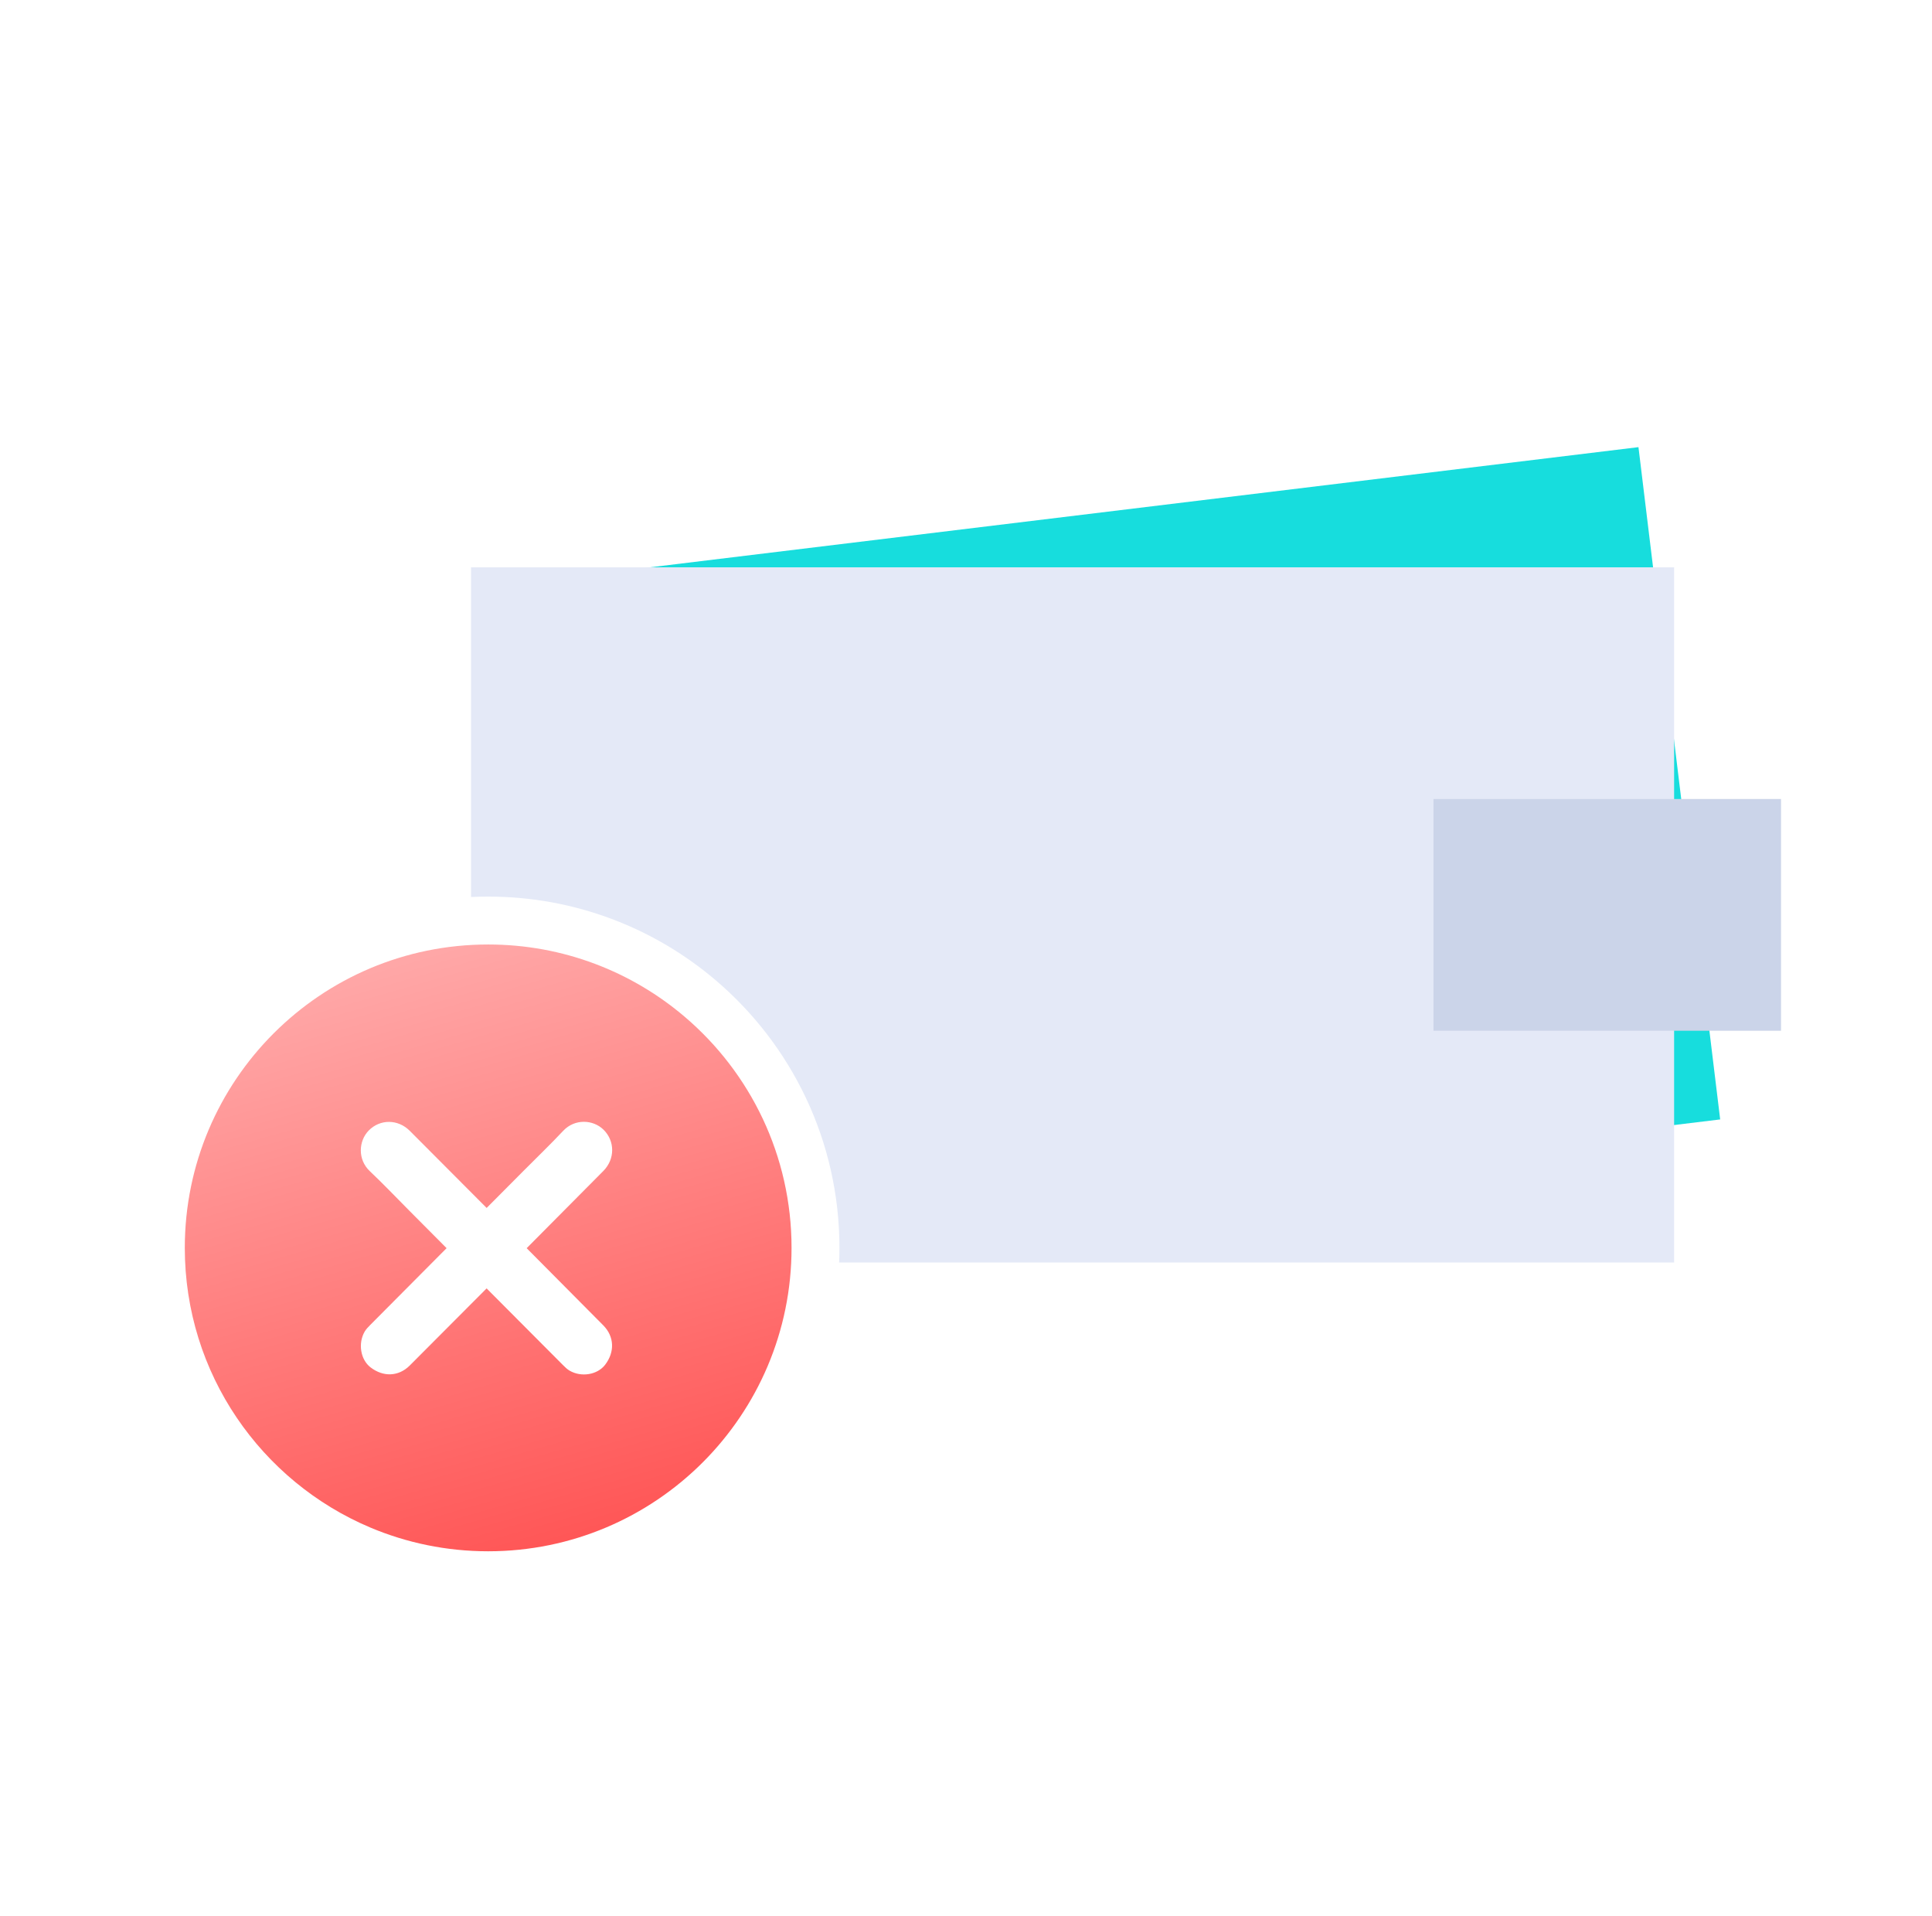 <svg width="121" height="120" viewBox="0 0 121 120" fill="none" xmlns="http://www.w3.org/2000/svg">
<rect x="30.191" y="36.805" width="72.958" height="42.41" transform="rotate(-6.931 30.191 36.805)" fill="#17DDDD"/>
<rect x="29.5" y="35.527" width="75.349" height="43.535" fill="#E4E9F7"/>
<rect x="89.777" y="50.035" width="21.767" height="14.512" fill="#CBD4E9"/>
<g filter="url(#filter0_d_12747_57787)">
<path d="M6.5 73.998C6.5 61.849 16.35 51.999 28.501 51.999C33.943 51.999 38.924 53.975 42.766 57.251C47.499 61.286 50.5 67.291 50.5 73.998C50.5 86.147 40.65 95.996 28.501 95.996C25.474 95.996 22.589 95.385 19.964 94.279C12.053 90.946 6.5 83.12 6.5 73.998Z" fill="white"/>
<path d="M9.5 73.998C9.5 63.505 18.006 54.998 28.5 54.998C33.201 54.998 37.503 56.706 40.821 59.535C44.908 63.019 47.5 68.206 47.5 73.998C47.5 84.49 38.994 92.996 28.5 92.996C25.886 92.996 23.395 92.468 21.128 91.513C14.296 88.635 9.5 81.876 9.5 73.998Z" fill="url(#paint0_linear_12747_57787)"/>
<path d="M30.912 74.015C33.067 71.849 35.019 69.884 35.715 69.178C36.449 68.436 36.445 67.31 35.731 66.602C35.079 65.955 33.922 65.894 33.2 66.665C32.398 67.519 31.552 68.331 30.726 69.162L28.404 71.496C26.246 69.328 24.288 67.363 23.586 66.662C22.846 65.924 21.726 65.927 21.022 66.644C20.377 67.301 20.317 68.463 21.084 69.189C21.935 69.994 22.743 70.844 23.569 71.675L25.896 74.014C23.703 76.217 21.515 78.417 21.1 78.837C20.978 78.959 20.854 79.088 20.767 79.236C20.335 79.978 20.507 80.996 21.132 81.478C21.931 82.093 22.887 82.061 23.586 81.365C24.288 80.664 26.245 78.7 28.402 76.534C30.593 78.736 32.779 80.931 33.196 81.347C33.319 81.469 33.447 81.595 33.594 81.682C34.333 82.116 35.346 81.945 35.826 81.315C36.437 80.513 36.404 79.552 35.711 78.85C35.015 78.144 33.064 76.18 30.91 74.015H30.912Z" fill="white"/>
</g>
<defs>
<filter id="filter0_d_12747_57787" x="4.426" y="52" width="52.296" height="52.292" filterUnits="userSpaceOnUse" color-interpolation-filters="sRGB">
<feFlood flood-opacity="0" result="BackgroundImageFix"/>
<feColorMatrix in="SourceAlpha" type="matrix" values="0 0 0 0 0 0 0 0 0 0 0 0 0 0 0 0 0 0 127 0" result="hardAlpha"/>
<feOffset dx="2.074" dy="4.148"/>
<feGaussianBlur stdDeviation="2.074"/>
<feComposite in2="hardAlpha" operator="out"/>
<feColorMatrix type="matrix" values="0 0 0 0 0.454 0 0 0 0 0 0 0 0 0 0 0 0 0 0.07 0"/>
<feBlend mode="normal" in2="BackgroundImageFix" result="effect1_dropShadow_12747_57787"/>
<feBlend mode="normal" in="SourceGraphic" in2="effect1_dropShadow_12747_57787" result="shape"/>
</filter>
<linearGradient id="paint0_linear_12747_57787" x1="30.285" y1="98.898" x2="16.383" y2="50.68" gradientUnits="userSpaceOnUse">
<stop stop-color="#FF4B4B"/>
<stop offset="1" stop-color="#FFB6B6"/>
</linearGradient>
</defs>
</svg>
